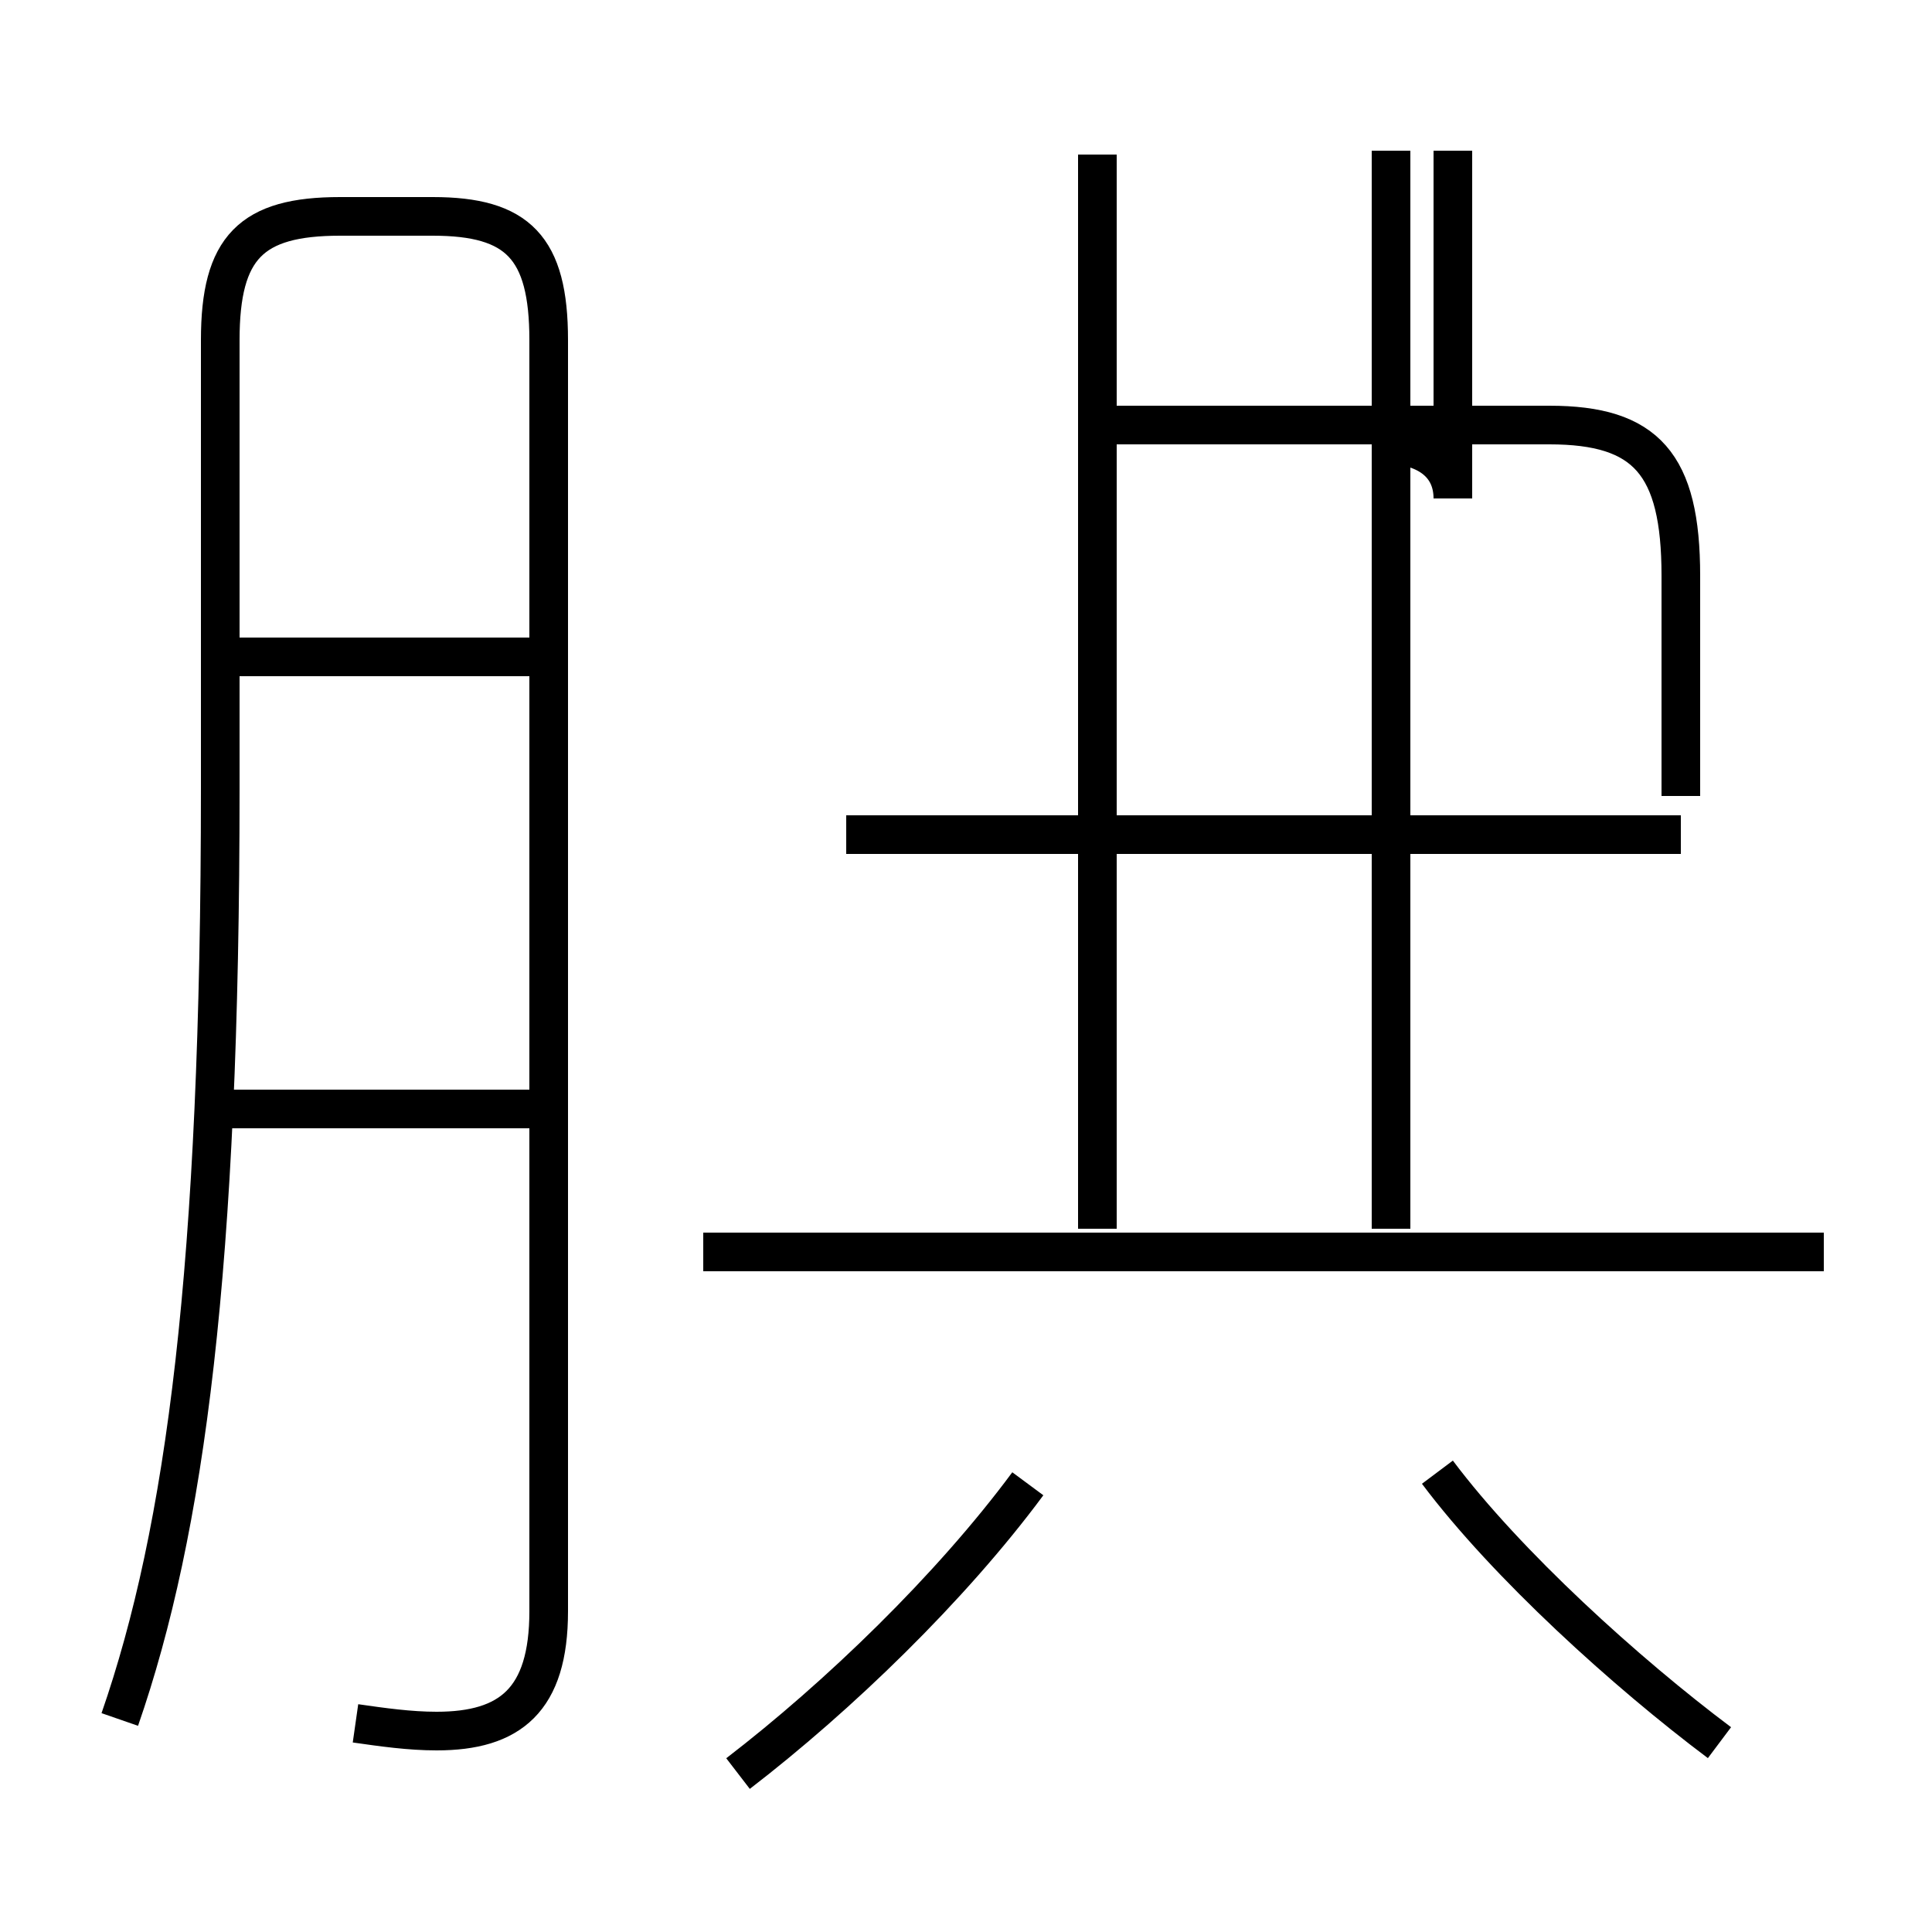 <?xml version='1.0' encoding='utf8'?>
<svg viewBox="0.0 -6.0 50.0 50.0" version="1.1" xmlns="http://www.w3.org/2000/svg">
<rect x="0.0" y="-6.0" width="50.0" height="50.0" fill="#808080" stroke="none"/>
<rect x="-1000" y="-1000" width="2000" height="2000" stroke="white" fill="white"/>
<g style="fill:white;stroke:#000000;  stroke-width:1">
<path d="M 9.2 0.6 C 9.9 0.7 10.6 0.8 11.3 0.8 C 13.2 0.8 14.2 0.0 14.2 -2.3 L 14.2 -35.2 C 14.2 -37.6 13.4 -38.4 11.2 -38.4 L 8.8 -38.4 C 6.5 -38.4 5.7 -37.6 5.7 -35.2 L 5.7 -23.6 C 5.7 -11.2 4.8 -4.4 3.1 0.5 M 19.1 1.9 C 21.7 -0.1 24.6 -2.9 26.6 -5.6 M 13.9 -15.3 L 5.5 -15.3 M 13.9 -27.0 L 5.5 -27.0 M 28.4 -12.2 L 28.4 -40.0 M 44.5 1.1 C 42.1 -0.7 39.0 -3.5 37.2 -5.9 M 47.2 -11.6 L 18.2 -11.6 M 43.5 -22.4 L 21.9 -22.4 M 36.0 -12.2 L 36.0 -40.1 M 28.4 -33.0 L 40.1 -33.0 C 42.6 -33.0 43.5 -32.0 43.5 -29.1 L 43.5 -23.4 M 35.8 -32.5 C 36.9 -32.5 37.6 -32.0 37.6 -31.1 L 37.6 -40.1" transform="translate(0.0, 38.0)" />
</g>
</svg>